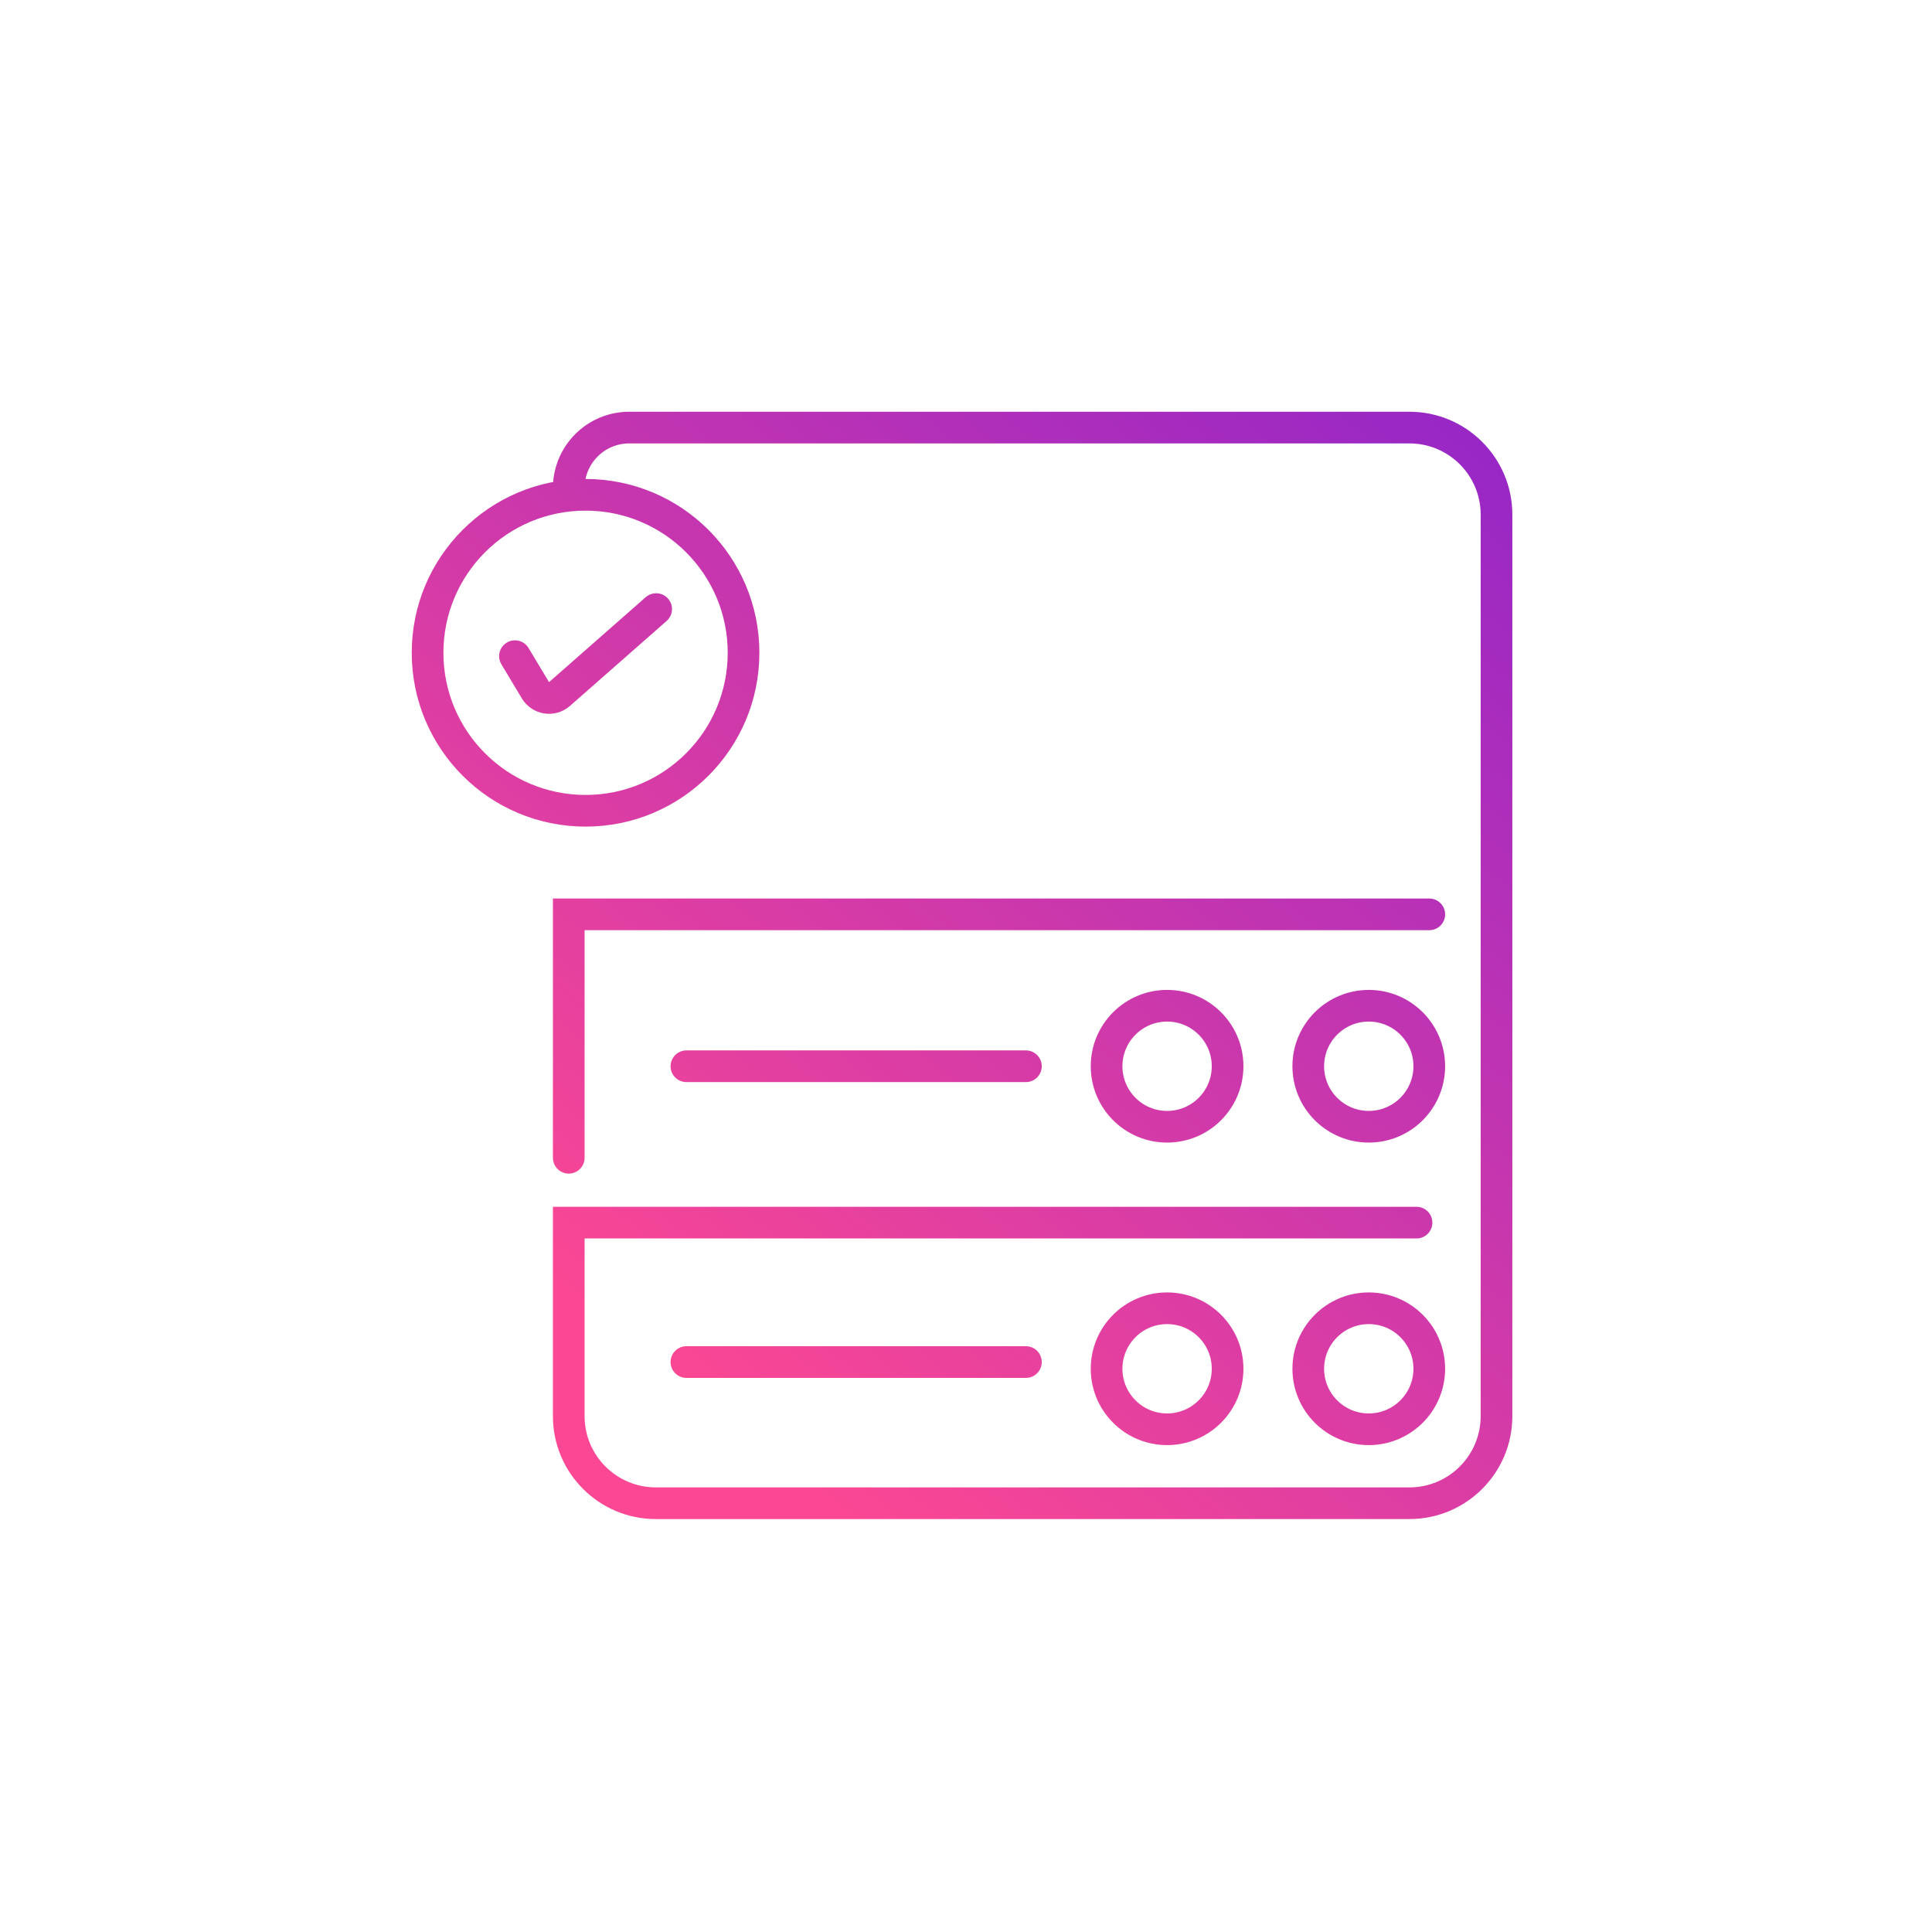 <svg width="244" height="244" viewBox="0 0 244 244" fill="none" xmlns="http://www.w3.org/2000/svg">
<path d="M178.899 154.41H71.83V178.849C71.83 184.924 76.755 189.849 82.83 189.849H178C184.075 189.849 189 184.924 189 178.849V65C189 58.925 184.075 54 178 54H79.472C75.251 54 71.83 57.421 71.83 61.642M71.83 146.219V115.479H180.51M129.566 172.019H86.689M129.566 134.66H86.689M65.038 82.868L67.625 87.179C68.267 88.25 69.722 88.477 70.66 87.653L82.868 76.924M180.509 172.868C180.509 177.088 177.088 180.509 172.868 180.509C168.648 180.509 165.226 177.088 165.226 172.868C165.226 168.647 168.648 165.226 172.868 165.226C177.088 165.226 180.509 168.647 180.509 172.868ZM180.509 134.66C180.509 138.88 177.088 142.302 172.868 142.302C168.648 142.302 165.226 138.88 165.226 134.66C165.226 130.44 168.648 127.019 172.868 127.019C177.088 127.019 180.509 130.44 180.509 134.66ZM155.038 172.868C155.038 177.088 151.617 180.509 147.396 180.509C143.176 180.509 139.755 177.088 139.755 172.868C139.755 168.647 143.176 165.226 147.396 165.226C151.617 165.226 155.038 168.647 155.038 172.868ZM155.038 134.66C155.038 138.88 151.617 142.302 147.396 142.302C143.176 142.302 139.755 138.88 139.755 134.66C139.755 130.44 143.176 127.019 147.396 127.019C151.617 127.019 155.038 130.44 155.038 134.66ZM93.906 82.443C93.906 93.463 84.972 102.396 73.953 102.396C62.933 102.396 54 93.463 54 82.443C54 71.424 62.933 62.49 73.953 62.49C84.972 62.49 93.906 71.424 93.906 82.443Z" stroke="url(#paint0_linear_5940_276509)" stroke-width="4" stroke-linecap="round"/>
<defs>
<linearGradient id="paint0_linear_5940_276509" x1="235" y1="-19" x2="82" y2="171.5" gradientUnits="userSpaceOnUse">
<stop stop-color="#6015E2"/>
<stop offset="1" stop-color="#FB4794"/>
</linearGradient>
</defs>
</svg>
